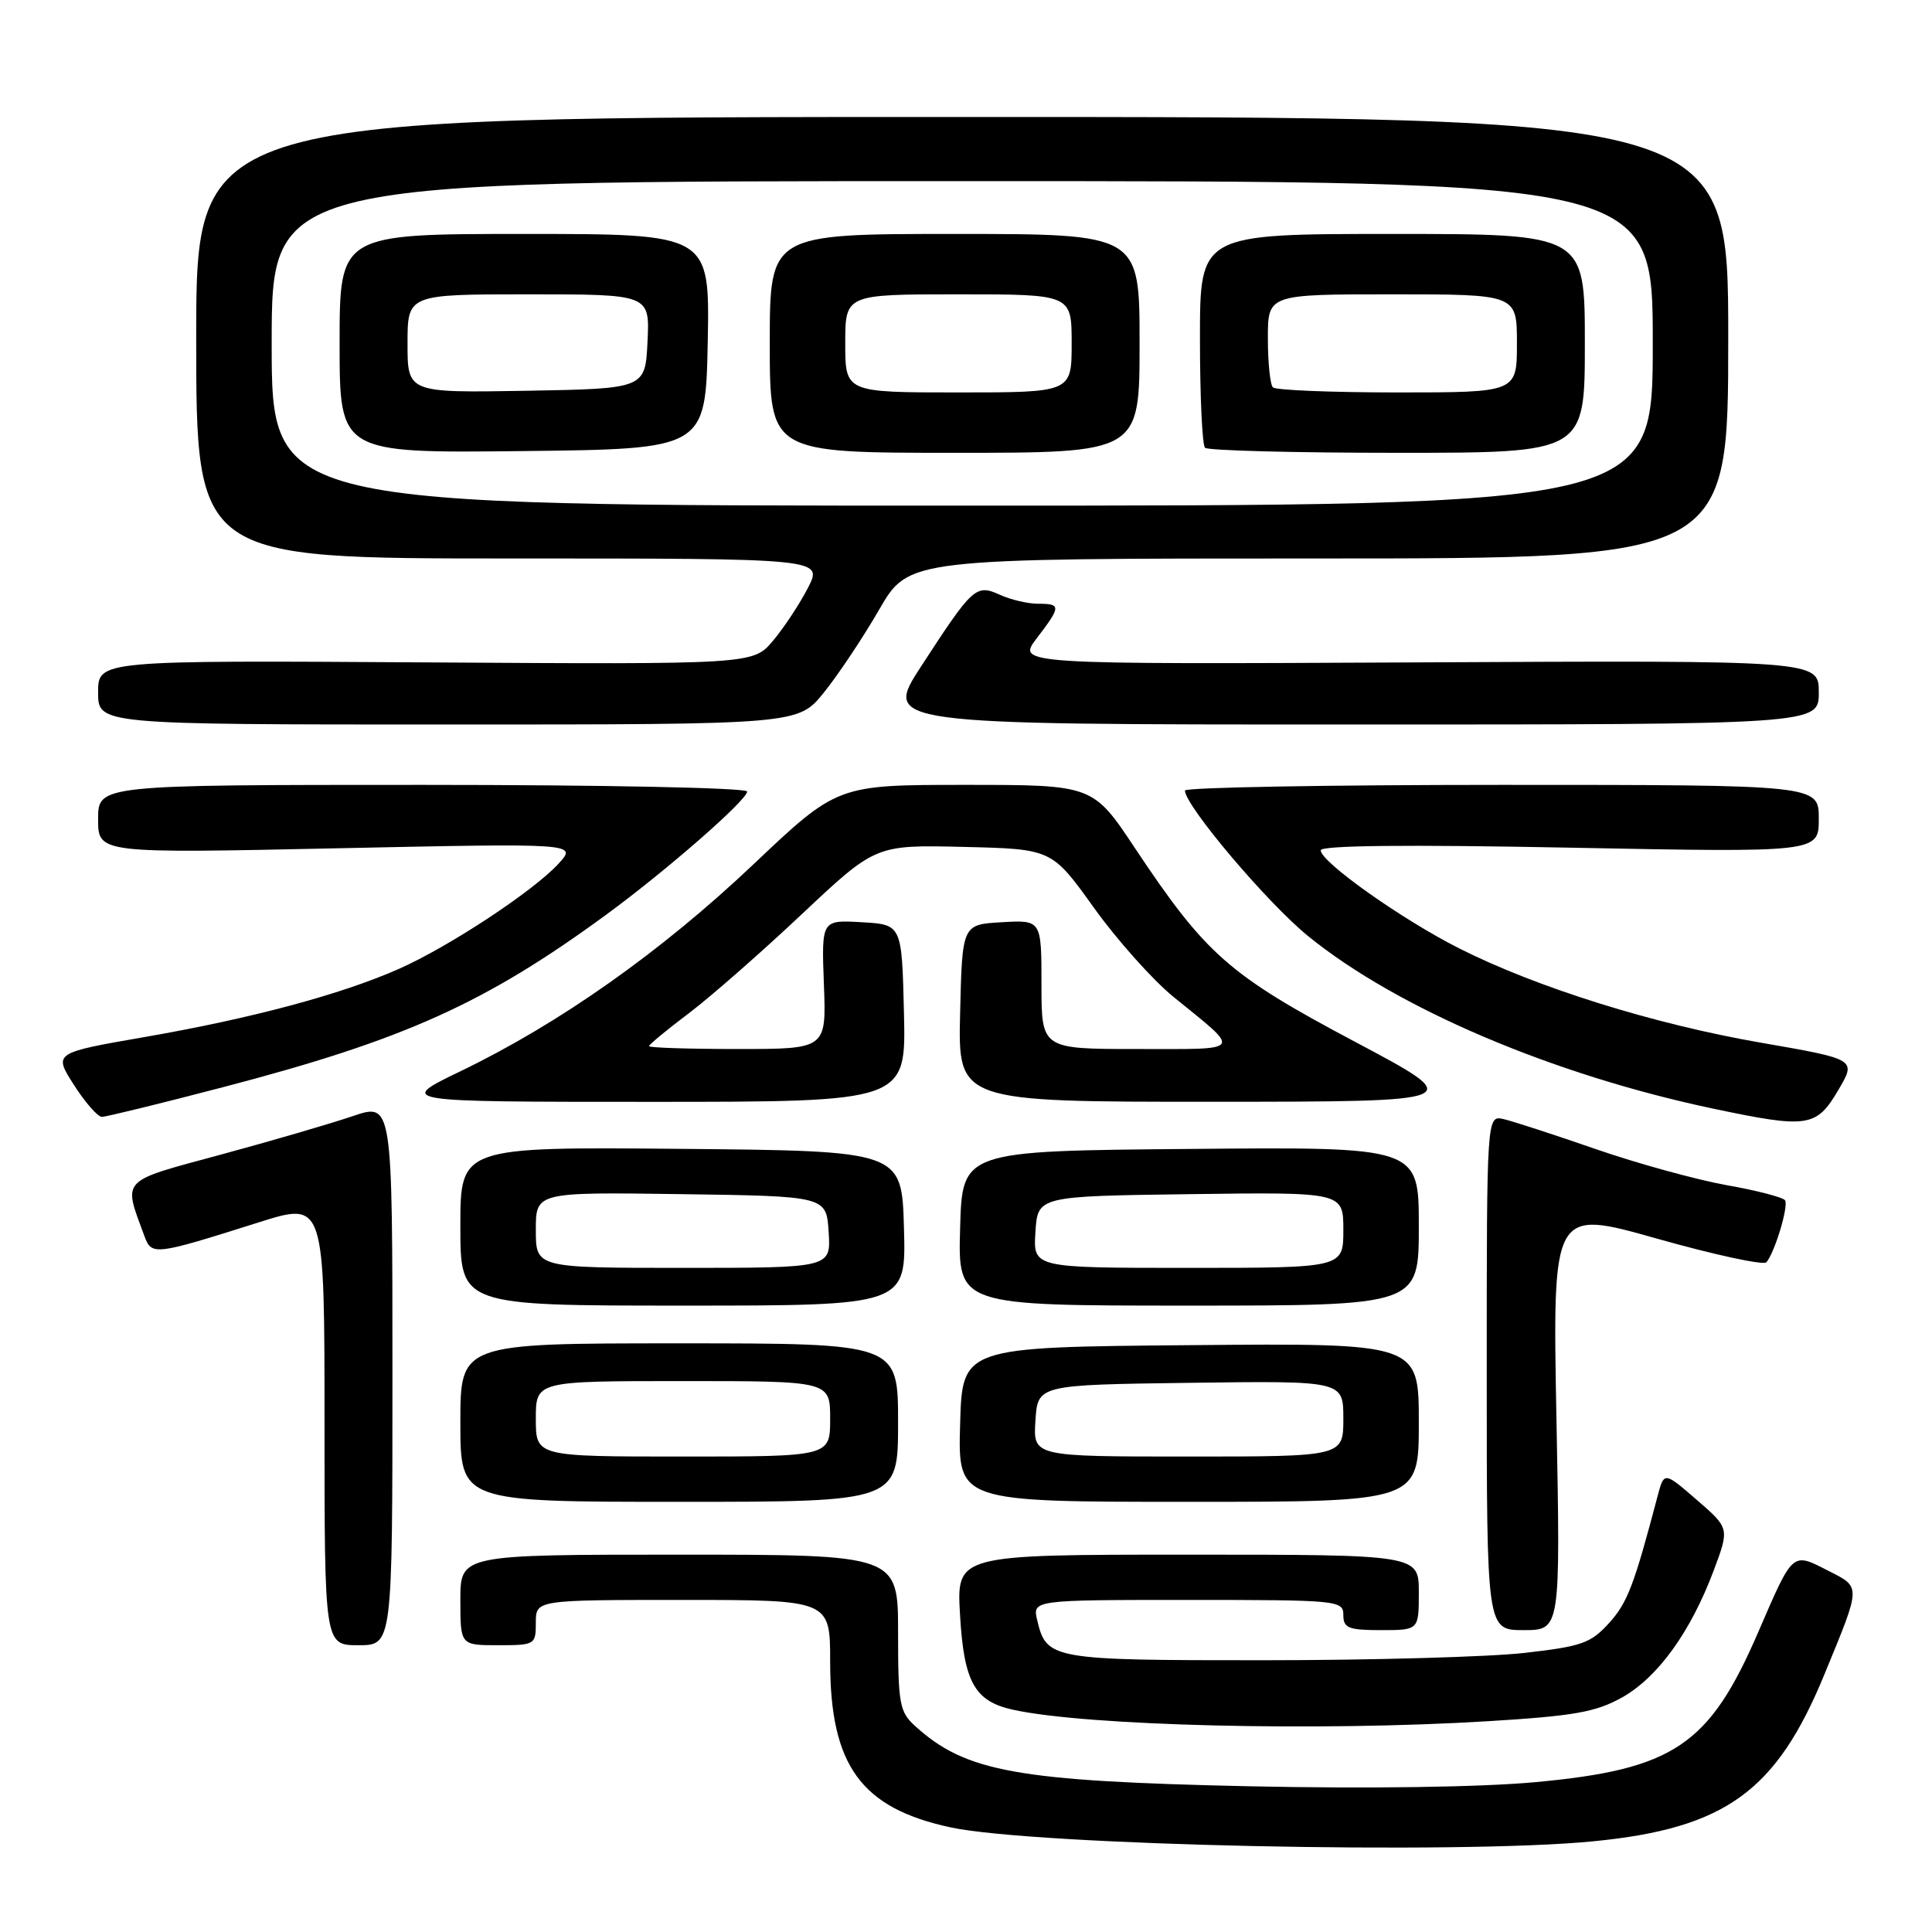 <?xml version="1.0" encoding="UTF-8" standalone="no"?>
<!DOCTYPE svg PUBLIC "-//W3C//DTD SVG 1.1//EN" "http://www.w3.org/Graphics/SVG/1.1/DTD/svg11.dtd" >
<svg xmlns="http://www.w3.org/2000/svg" xmlns:xlink="http://www.w3.org/1999/xlink" version="1.1" viewBox="0 0 256 256">
 <g >
 <path fill="currentColor"
d=" M 211.14 243.98 C 228.62 242.26 235.37 237.38 241.75 221.85 C 246.66 209.91 246.65 210.37 242.15 208.08 C 237.45 205.68 237.61 205.54 232.99 216.23 C 226.49 231.29 221.79 234.45 203.38 236.15 C 196.18 236.81 181.26 237.03 165.50 236.69 C 134.75 236.02 127.94 234.79 121.25 228.70 C 119.19 226.83 119.00 225.76 119.00 216.33 C 119.00 206.00 119.00 206.00 90.00 206.00 C 61.00 206.00 61.00 206.00 61.00 212.00 C 61.00 218.00 61.00 218.00 66.00 218.00 C 70.89 218.00 71.00 217.93 71.00 215.00 C 71.00 212.00 71.00 212.00 90.50 212.00 C 110.00 212.00 110.00 212.00 110.00 220.18 C 110.00 233.95 114.10 239.59 125.97 242.14 C 137.10 244.52 193.33 245.74 211.14 243.98 Z  M 197.15 228.07 C 208.62 227.37 211.47 226.86 214.95 224.91 C 219.68 222.25 224.02 216.23 227.07 208.11 C 229.17 202.50 229.17 202.50 224.83 198.74 C 220.50 194.99 220.50 194.99 219.64 198.24 C 216.52 210.08 215.65 212.36 213.22 215.05 C 210.79 217.74 209.58 218.16 202.00 219.02 C 197.32 219.55 181.77 219.99 167.44 219.99 C 139.38 220.00 138.68 219.88 137.45 214.75 C 136.78 212.00 136.78 212.00 157.39 212.00 C 177.33 212.00 178.00 212.06 178.00 214.00 C 178.00 215.73 178.67 216.00 183.00 216.00 C 188.00 216.00 188.00 216.00 188.00 211.00 C 188.00 206.00 188.00 206.00 157.37 206.00 C 126.74 206.00 126.74 206.00 127.21 213.99 C 127.72 222.89 129.14 225.43 134.23 226.55 C 144.02 228.70 174.67 229.44 197.15 228.07 Z  M 52.00 182.05 C 52.00 146.11 52.00 146.11 46.75 147.89 C 43.86 148.87 36.00 151.17 29.27 152.99 C 15.79 156.64 16.30 156.09 19.13 163.77 C 20.10 166.39 20.40 166.36 34.25 161.98 C 43.00 159.21 43.00 159.21 43.00 188.61 C 43.00 218.00 43.00 218.00 47.50 218.00 C 52.00 218.00 52.00 218.00 52.00 182.05 Z  M 206.24 188.10 C 205.71 160.21 205.71 160.21 219.54 164.12 C 227.15 166.27 233.68 167.68 234.05 167.26 C 235.14 166.03 237.02 159.84 236.53 159.05 C 236.29 158.66 232.81 157.75 228.79 157.04 C 224.78 156.32 217.00 154.18 211.50 152.28 C 206.00 150.37 200.49 148.58 199.25 148.29 C 197.00 147.77 197.00 147.77 197.00 181.88 C 197.00 216.00 197.00 216.00 201.88 216.00 C 206.77 216.00 206.77 216.00 206.24 188.10 Z  M 119.00 188.50 C 119.00 178.00 119.00 178.00 90.00 178.00 C 61.00 178.00 61.00 178.00 61.00 188.50 C 61.00 199.00 61.00 199.00 90.00 199.00 C 119.00 199.00 119.00 199.00 119.00 188.50 Z  M 188.00 188.49 C 188.00 177.97 188.00 177.97 157.75 178.24 C 127.50 178.50 127.50 178.50 127.22 188.75 C 126.93 199.00 126.93 199.00 157.47 199.00 C 188.00 199.00 188.00 199.00 188.00 188.49 Z  M 119.78 162.75 C 119.50 152.50 119.50 152.50 90.25 152.23 C 61.00 151.97 61.00 151.97 61.00 162.48 C 61.00 173.00 61.00 173.00 90.53 173.00 C 120.07 173.00 120.07 173.00 119.78 162.75 Z  M 188.00 162.49 C 188.00 151.97 188.00 151.97 157.75 152.24 C 127.50 152.50 127.50 152.50 127.22 162.75 C 126.93 173.00 126.93 173.00 157.47 173.00 C 188.00 173.00 188.00 173.00 188.00 162.49 Z  M 243.59 144.43 C 245.99 140.36 245.99 140.36 233.32 138.16 C 219.15 135.71 203.61 130.85 193.34 125.66 C 185.75 121.83 175.00 114.21 175.00 112.67 C 175.00 112.02 186.38 111.90 208.00 112.32 C 241.00 112.96 241.00 112.96 241.00 108.48 C 241.00 104.00 241.00 104.00 199.00 104.00 C 175.90 104.00 157.00 104.34 157.01 104.75 C 157.04 106.78 167.96 119.69 173.37 124.07 C 185.19 133.66 205.79 142.42 227.00 146.90 C 239.57 149.55 240.68 149.38 243.59 144.43 Z  M 29.58 144.05 C 53.55 137.79 64.29 132.95 80.34 121.19 C 88.30 115.36 99.00 106.01 99.00 104.88 C 99.00 104.39 80.01 104.00 56.00 104.00 C 13.00 104.00 13.00 104.00 13.00 108.54 C 13.00 113.08 13.00 113.08 44.75 112.40 C 76.50 111.73 76.50 111.73 74.00 114.45 C 70.66 118.09 59.47 125.46 52.84 128.39 C 45.20 131.77 33.37 134.94 19.29 137.39 C 7.08 139.51 7.08 139.51 9.79 143.75 C 11.28 146.08 12.95 147.99 13.50 147.99 C 14.05 147.99 21.29 146.22 29.58 144.05 Z  M 119.78 134.25 C 119.50 122.50 119.50 122.50 114.17 122.20 C 108.85 121.89 108.85 121.89 109.17 130.45 C 109.50 139.00 109.50 139.00 97.75 139.00 C 91.29 139.00 86.00 138.83 86.00 138.62 C 86.00 138.41 88.36 136.46 91.25 134.28 C 94.14 132.10 100.89 126.18 106.26 121.12 C 116.02 111.94 116.02 111.94 127.70 112.22 C 139.37 112.50 139.37 112.50 144.94 120.27 C 148.00 124.54 152.75 129.86 155.50 132.10 C 164.59 139.48 164.92 139.00 150.71 139.00 C 138.00 139.00 138.00 139.00 138.00 130.45 C 138.00 121.90 138.00 121.90 132.75 122.20 C 127.50 122.50 127.50 122.50 127.22 134.25 C 126.94 146.00 126.94 146.00 160.72 145.99 C 194.50 145.98 194.50 145.98 179.50 138.02 C 162.81 129.16 159.80 126.51 150.40 112.40 C 144.82 104.00 144.82 104.00 127.88 104.00 C 110.95 104.00 110.95 104.00 99.79 114.57 C 87.59 126.12 74.18 135.59 61.05 141.93 C 52.61 146.00 52.61 146.00 86.33 146.00 C 120.06 146.00 120.06 146.00 119.78 134.25 Z  M 109.18 91.75 C 111.07 89.41 114.37 84.46 116.51 80.75 C 120.42 74.00 120.42 74.00 174.71 74.00 C 229.00 74.00 229.00 74.00 229.00 44.75 C 229.00 15.50 229.00 15.50 127.50 15.50 C 26.00 15.50 26.00 15.50 26.00 44.75 C 26.00 74.00 26.00 74.00 67.52 74.00 C 109.04 74.00 109.04 74.00 107.07 77.87 C 105.98 79.99 103.90 83.15 102.44 84.89 C 99.79 88.04 99.79 88.04 56.39 87.77 C 13.00 87.50 13.00 87.50 13.00 91.75 C 13.00 96.00 13.00 96.00 59.38 96.00 C 105.76 96.00 105.76 96.00 109.18 91.75 Z  M 241.00 91.75 C 241.00 87.50 241.00 87.50 187.87 87.77 C 134.74 88.03 134.74 88.03 137.37 84.58 C 140.61 80.34 140.62 80.00 137.55 80.00 C 136.20 80.00 133.93 79.47 132.51 78.82 C 129.32 77.37 128.92 77.74 122.08 88.25 C 117.04 96.00 117.04 96.00 179.02 96.00 C 241.00 96.00 241.00 96.00 241.00 91.75 Z  M 71.00 188.00 C 71.00 183.00 71.00 183.00 90.50 183.00 C 110.00 183.00 110.00 183.00 110.00 188.00 C 110.00 193.00 110.00 193.00 90.50 193.00 C 71.00 193.00 71.00 193.00 71.00 188.00 Z  M 137.20 188.25 C 137.50 183.50 137.50 183.50 157.75 183.23 C 178.00 182.96 178.00 182.96 178.00 187.98 C 178.00 193.00 178.00 193.00 157.45 193.00 C 136.89 193.00 136.89 193.00 137.20 188.25 Z  M 71.00 162.98 C 71.00 157.96 71.00 157.96 90.25 158.23 C 109.50 158.50 109.50 158.50 109.80 163.25 C 110.11 168.00 110.11 168.00 90.55 168.00 C 71.00 168.00 71.00 168.00 71.00 162.98 Z  M 137.20 163.25 C 137.50 158.50 137.50 158.50 157.75 158.23 C 178.00 157.96 178.00 157.96 178.00 162.98 C 178.00 168.00 178.00 168.00 157.45 168.00 C 136.89 168.00 136.89 168.00 137.20 163.25 Z  M 36.00 45.50 C 36.00 24.00 36.00 24.00 127.50 24.00 C 219.00 24.00 219.00 24.00 219.00 45.50 C 219.00 67.00 219.00 67.00 127.50 67.00 C 36.00 67.00 36.00 67.00 36.00 45.50 Z  M 93.78 45.25 C 94.05 31.00 94.05 31.00 69.53 31.00 C 45.00 31.00 45.00 31.00 45.00 45.52 C 45.00 60.04 45.00 60.04 69.25 59.77 C 93.50 59.50 93.50 59.50 93.78 45.25 Z  M 151.00 45.50 C 151.00 31.00 151.00 31.00 126.50 31.00 C 102.00 31.00 102.00 31.00 102.00 45.50 C 102.00 60.00 102.00 60.00 126.50 60.00 C 151.00 60.00 151.00 60.00 151.00 45.50 Z  M 210.00 45.50 C 210.00 31.00 210.00 31.00 184.50 31.00 C 159.00 31.00 159.00 31.00 159.00 44.83 C 159.00 52.44 159.30 58.97 159.67 59.33 C 160.03 59.70 171.51 60.00 185.17 60.00 C 210.00 60.00 210.00 60.00 210.00 45.50 Z  M 54.00 45.53 C 54.00 39.00 54.00 39.00 70.05 39.00 C 86.10 39.00 86.10 39.00 85.80 45.25 C 85.50 51.50 85.50 51.50 69.75 51.78 C 54.00 52.05 54.00 52.05 54.00 45.53 Z  M 112.00 45.50 C 112.00 39.00 112.00 39.00 127.00 39.00 C 142.00 39.00 142.00 39.00 142.00 45.50 C 142.00 52.00 142.00 52.00 127.00 52.00 C 112.00 52.00 112.00 52.00 112.00 45.50 Z  M 168.67 51.33 C 168.30 50.97 168.00 48.04 168.00 44.83 C 168.00 39.00 168.00 39.00 184.50 39.00 C 201.00 39.00 201.00 39.00 201.00 45.50 C 201.00 52.00 201.00 52.00 185.17 52.00 C 176.46 52.00 169.03 51.70 168.67 51.33 Z "/>
</g>
</svg>